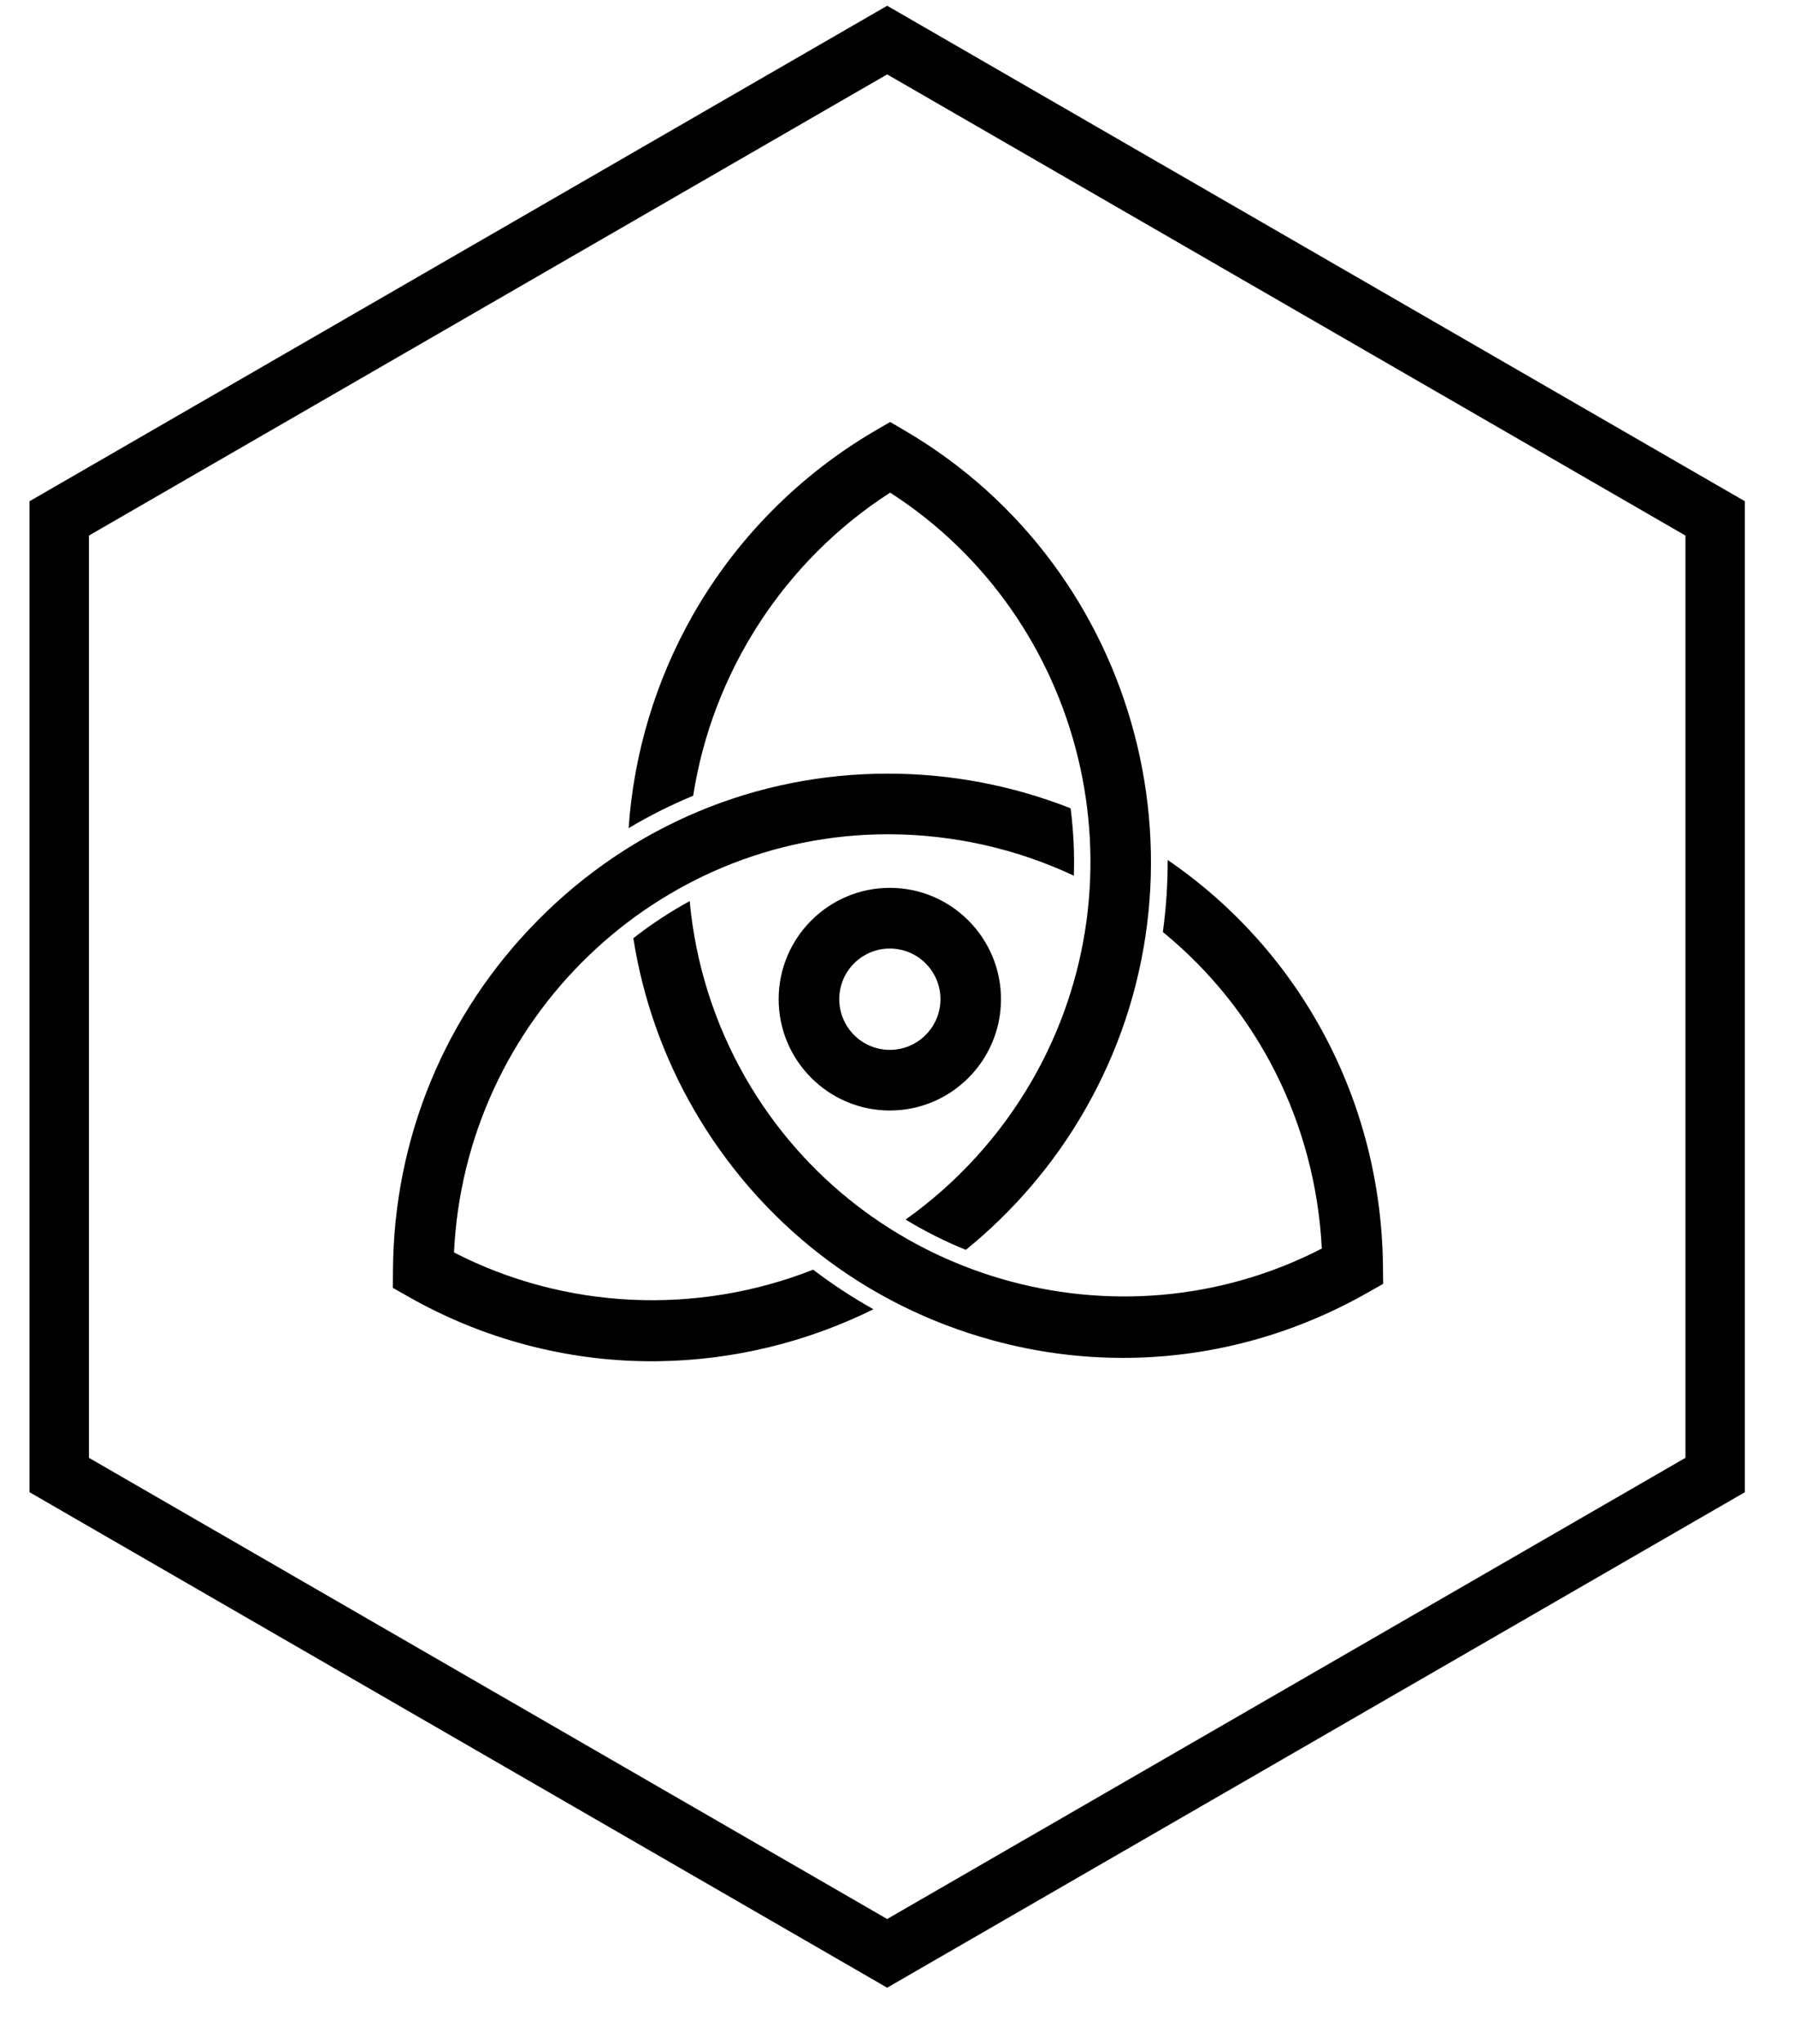 <svg width="10%" height="10%" viewBox="0 0 29 33" xmlns="http://www.w3.org/2000/svg"><path fill-rule="evenodd" clip-rule="evenodd" d="M14.333 1.201L1.437 8.647V23.538L14.333 30.984L27.23 23.538V8.647L14.333 1.201ZM28.19 8.093L14.333 0.093L0.477 8.093V24.093L14.333 32.093L28.19 24.093V8.093Z"></path> <path fill-rule="evenodd" clip-rule="evenodd" d="M17.297 13.051C16.364 12.683 15.36 12.491 14.346 12.491C12.214 12.491 10.209 13.328 8.7 14.848C7.197 16.361 6.362 18.37 6.349 20.507L6.347 20.794L6.596 20.935C7.798 21.619 9.156 21.979 10.533 21.979C10.571 21.979 10.609 21.978 10.647 21.978C11.847 21.96 13.034 21.672 14.111 21.139C13.771 20.949 13.446 20.735 13.137 20.5C11.261 21.239 9.134 21.148 7.335 20.222C7.51 16.473 10.597 13.47 14.346 13.47C15.388 13.47 16.418 13.701 17.349 14.139C17.361 13.777 17.343 13.413 17.297 13.051Z"></path> <path fill-rule="evenodd" clip-rule="evenodd" d="M22.343 20.44C22.314 17.784 21.021 15.361 18.865 13.885C18.866 14.274 18.84 14.662 18.787 15.048C20.319 16.299 21.253 18.141 21.355 20.159C18.051 21.861 13.93 20.669 12.052 17.415C11.545 16.536 11.234 15.553 11.143 14.549C10.824 14.723 10.52 14.923 10.232 15.148C10.384 16.114 10.713 17.052 11.205 17.905C12.273 19.756 13.989 21.083 16.039 21.641C16.734 21.831 17.441 21.924 18.144 21.924C19.514 21.924 20.869 21.568 22.095 20.871L22.346 20.729L22.343 20.44Z"></path> <path fill-rule="evenodd" clip-rule="evenodd" d="M14.628 6.958L14.381 6.813L14.134 6.957C12.912 7.672 11.898 8.697 11.199 9.921C10.596 10.978 10.239 12.162 10.156 13.371C10.49 13.172 10.838 12.997 11.199 12.848C11.509 10.855 12.668 9.055 14.381 7.954C17.527 9.977 18.562 14.172 16.672 17.448C16.16 18.335 15.46 19.102 14.631 19.691C14.941 19.879 15.266 20.043 15.604 20.18C16.37 19.559 17.023 18.798 17.519 17.937C19.726 14.113 18.429 9.187 14.628 6.958Z"></path> <path fill-rule="evenodd" clip-rule="evenodd" d="M14.376 15.315C13.925 15.315 13.559 15.681 13.559 16.133C13.559 16.584 13.925 16.951 14.376 16.951C14.827 16.951 15.194 16.584 15.194 16.133C15.194 15.681 14.827 15.315 14.376 15.315ZM14.376 17.93C13.386 17.93 12.58 17.124 12.58 16.133C12.58 15.142 13.386 14.335 14.376 14.335C15.367 14.335 16.172 15.142 16.172 16.133C16.172 17.124 15.367 17.93 14.376 17.93Z"></path></svg>